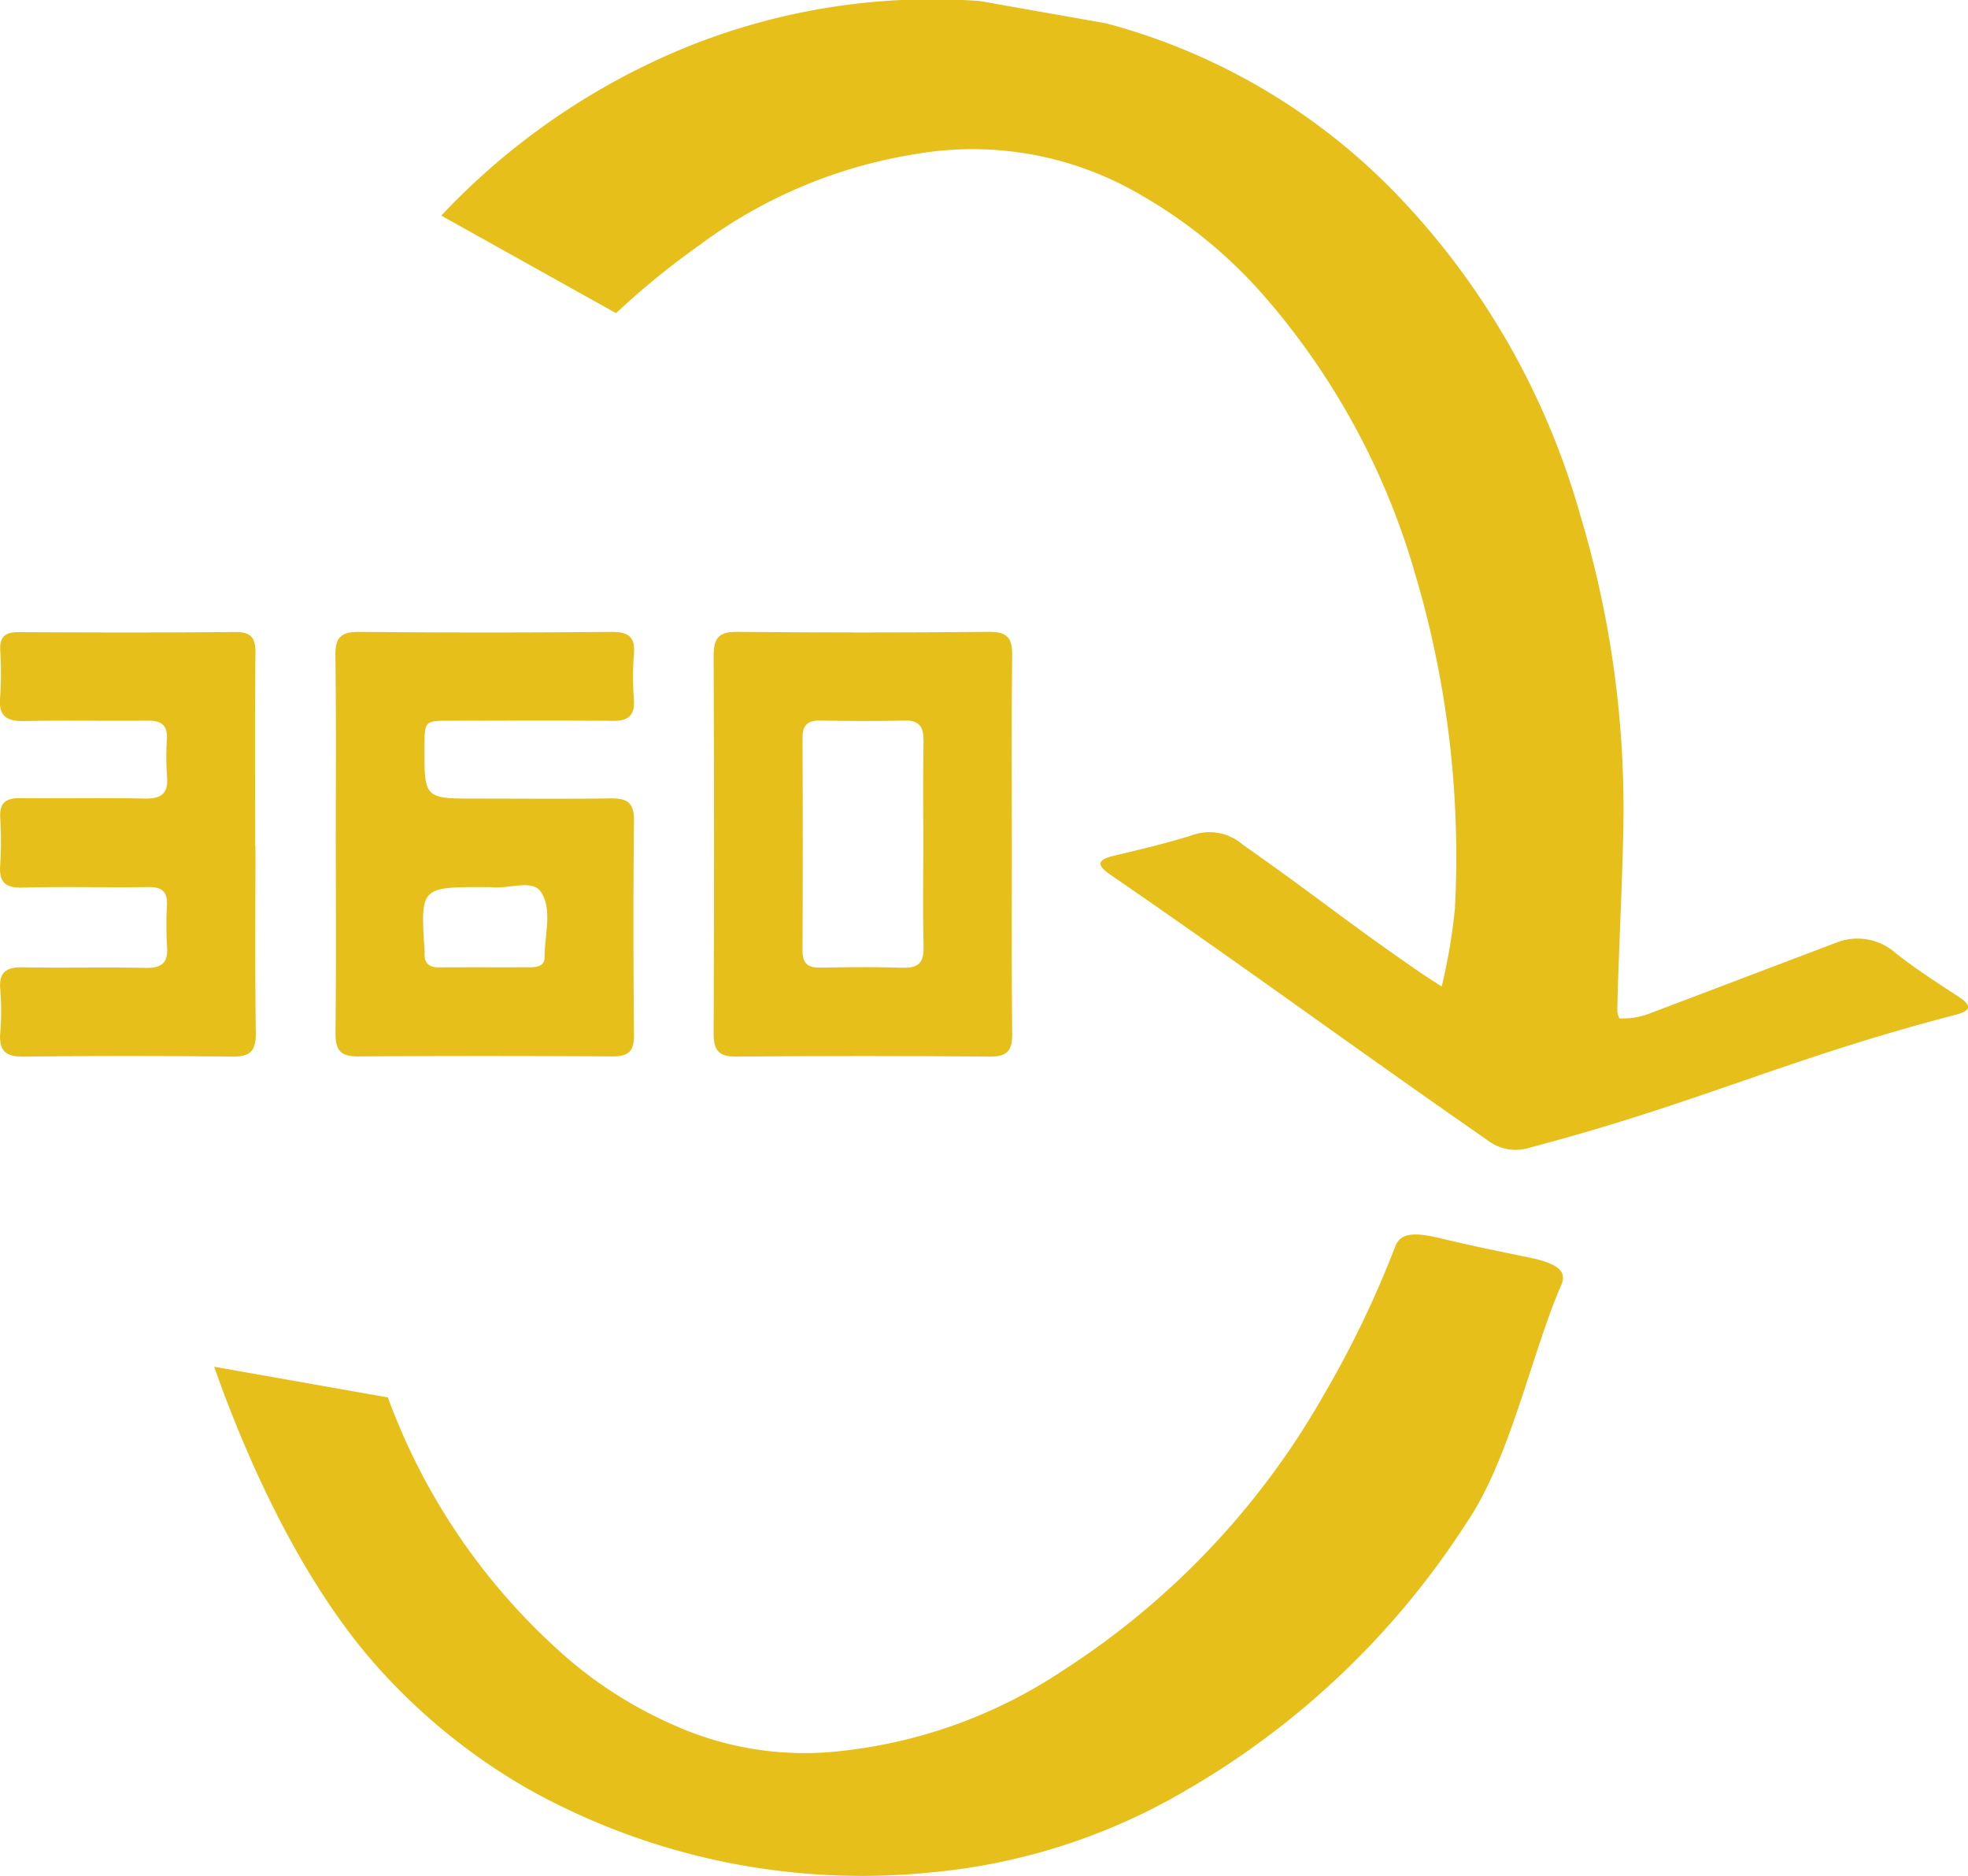 <svg xmlns="http://www.w3.org/2000/svg" xmlns:xlink="http://www.w3.org/1999/xlink" width="81.825" height="77.987" viewBox="0 0 81.825 77.987">
  <defs>
    <clipPath id="clip-path">
      <rect id="Rectángulo_3192" data-name="Rectángulo 3192" width="81.825" height="77.987" fill="#e6bf1a"/>
    </clipPath>
  </defs>
  <g id="_360icon" data-name="360icon" transform="translate(0 0)">
    <g id="Grupo_20800" data-name="Grupo 20800" transform="translate(0 0)" clip-path="url(#clip-path)">
      <path id="Trazado_40582" data-name="Trazado 40582" d="M5.328,18.841c0-2.62.021-5.24-.016-7.86-.011-.756.252-.982.995-.974q5.237.047,10.48,0c.706-.005,1,.2.937.929a11.858,11.858,0,0,0,0,1.882c.05.7-.273.9-.916.887-2.239-.021-4.476-.008-6.715-.005-1.074,0-1.074.005-1.076,1.1-.008,2.137-.008,2.137,2.168,2.137,1.856,0,3.712.018,5.568-.008.672-.011.984.163.974.919-.034,2.974-.029,5.949,0,8.923.008.693-.257.89-.911.885q-5.281-.032-10.564,0c-.727.005-.942-.263-.935-.961.029-2.62.013-5.24.013-7.86m6.185,1.78c-2.667,0-2.667,0-2.494,2.673,0,.026,0,.055,0,.081-.018.412.186.588.593.585,1.276-.008,2.554,0,3.83-.005.3,0,.572-.079.567-.433-.005-.914.336-1.958-.155-2.7-.352-.536-1.326-.121-2.016-.194a2.694,2.694,0,0,0-.326,0" transform="translate(8.633 16.265)" fill="#e6bf1a"/>
      <path id="Trazado_40583" data-name="Trazado 40583" d="M23.7,18.851c0,2.617-.018,5.237.013,7.855.008.7-.194.963-.924.958q-5.277-.043-10.554,0c-.73.005-.937-.265-.935-.961q.032-7.856,0-15.71c0-.738.221-.995.979-.987q5.234.051,10.472,0c.769-.008.971.263.961.992-.034,2.617-.013,5.235-.013,7.852m-3.681.024c0-1.447-.016-2.89.008-4.337.008-.57-.16-.858-.788-.843-1.171.029-2.344.021-3.518,0-.522-.008-.727.2-.725.725q.02,4.418,0,8.837c0,.538.218.719.732.709,1.145-.021,2.292-.032,3.437.005.633.018.879-.2.864-.845-.034-1.415-.01-2.835-.01-4.253" transform="translate(18.372 16.264)" fill="#e6bf1a"/>
      <path id="Trazado_40584" data-name="Trazado 40584" d="M10.62,18.895c0,2.591-.021,5.185.016,7.776.011.746-.226,1-.979.992q-4.336-.051-8.677,0c-.759.008-1.029-.255-.969-.995a11.148,11.148,0,0,0,0-1.8c-.063-.748.278-.932.961-.919,1.691.034,3.384-.013,5.075.024.672.013.953-.2.9-.89a14.407,14.407,0,0,1-.005-1.717c.029-.575-.221-.761-.777-.753-1.746.024-3.494-.024-5.24.021-.735.021-.969-.247-.916-.948a15.81,15.81,0,0,0,0-1.964c-.032-.617.242-.811.824-.806,1.72.018,3.439-.021,5.156.018.7.016,1.021-.186.956-.924a10.966,10.966,0,0,1-.005-1.554c.029-.575-.234-.767-.785-.761-1.717.016-3.437-.018-5.156.016-.722.013-1.063-.2-.995-.979a14.416,14.416,0,0,0,.005-1.964c-.026-.578.223-.756.774-.753,3,.016,6,.021,9-.005.659-.005.843.242.837.864-.024,2.675-.01,5.348-.01,8.023" transform="translate(0 16.267)" fill="#e6bf1a"/>
      <path id="Trazado_40585" data-name="Trazado 40585" d="M10.42,37.791a25.182,25.182,0,0,0,6.088,4.846,28.465,28.465,0,0,0,16.587,3.444,25.471,25.471,0,0,0,10.732-3.439A34.192,34.192,0,0,0,55.5,31.477c1.775-2.62,2.691-7.062,3.9-9.824.234-.536-.071-.887-1.328-1.145-1.226-.252-2.455-.5-3.662-.793-1.126-.273-1.685-.239-1.909.326a42.271,42.271,0,0,1-2.946,6.13,32.978,32.978,0,0,1-10.8,11.457A20.589,20.589,0,0,1,29.6,41.007a13.277,13.277,0,0,1-7.167-1.092,17.511,17.511,0,0,1-4.841-3.184,26.346,26.346,0,0,1-6.978-10.407L3.392,25.048C4.684,28.718,7.01,34.1,10.42,37.791" transform="translate(5.513 31.775)" fill="#e6bf1a"/>
      <path id="Trazado_40586" data-name="Trazado 40586" d="M65.011,39.183a2.386,2.386,0,0,1,2.457.452c.785.62,1.7,1.213,2.6,1.8.588.386.52.591-.139.761-6.975,1.809-10.7,3.681-17.652,5.508a1.921,1.921,0,0,1-1.8-.307c-5.9-4.1-9.735-6.949-15.673-11.034-.646-.444-.486-.638.21-.8,1.092-.257,2.182-.52,3.182-.835a2.112,2.112,0,0,1,2.119.391C43.425,37.3,44.5,38.233,47.644,40.4c.323.223.672.441.94.614a23.951,23.951,0,0,0,.549-3.232A41.2,41.2,0,0,0,47.479,23.86a30.346,30.346,0,0,0-6.217-11.486,19.98,19.98,0,0,0-5.125-4.232A13.82,13.82,0,0,0,26.7,6.407a20.373,20.373,0,0,0-8.968,3.778,32.8,32.8,0,0,0-3.476,2.835L6.989,8.964a29.056,29.056,0,0,1,10.2-7.007A27.224,27.224,0,0,1,29.38.043q2.627.465,5.251.927A26.109,26.109,0,0,1,47.14,8.536a31.534,31.534,0,0,1,7.191,12.838,42.377,42.377,0,0,1,1.811,11.911c.029,2.019-.231,6.763-.257,8.768a1.073,1.073,0,0,0,.084.284,3.048,3.048,0,0,0,1.318-.223Z" transform="translate(11.359 0)" fill="#e6bf1a"/>
    </g>
  </g>
</svg>
